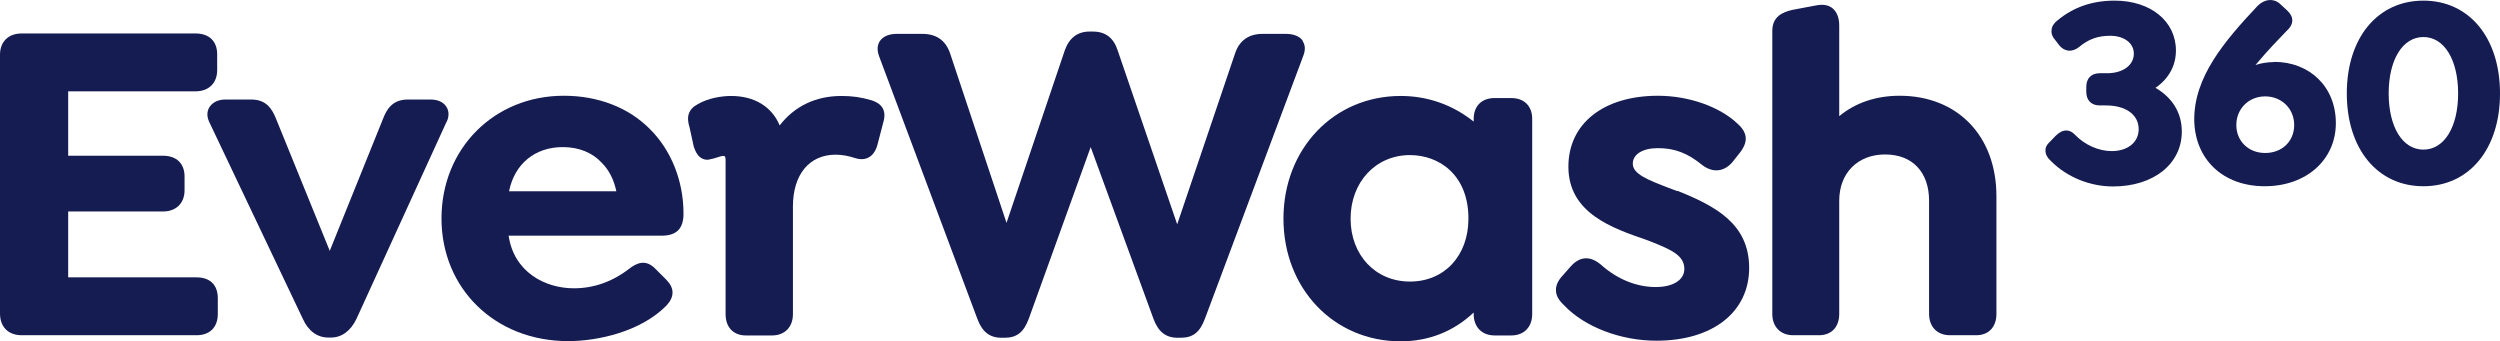 <?xml version="1.0" encoding="UTF-8"?><svg id="Layer_2" xmlns="http://www.w3.org/2000/svg" viewBox="0 0 118.8 16.21"><defs><style>.cls-1{fill:#141c52;}</style></defs><g id="Icons"><g><path class="cls-1" d="M9.34,13.18H3.24v-3.13H7.74c.63,0,1.03-.39,1.03-1.01v-.65c0-.62-.38-.99-1.03-.99H3.24v-3.06h6.05c.63,0,1.03-.39,1.03-1.01v-.75c0-.62-.38-.99-1.03-.99H1.03c-.63,0-1.03,.39-1.03,1.01V14.9c0,.63,.39,1.03,1.03,1.03H9.34c.63,0,1.01-.38,1.01-1.01v-.75c0-.63-.37-.99-1.01-.99Z"/><path class="cls-1" d="M21.23,5.78c.12-.26,.11-.51-.02-.71-.14-.22-.41-.34-.74-.34h-1.1c-.74,0-1.01,.5-1.17,.92l-2.53,6.27-2.55-6.27c-.19-.48-.47-.92-1.17-.92h-1.25c-.33,0-.59,.13-.74,.35-.13,.2-.14,.45-.02,.71l4.45,9.36c.26,.58,.69,.89,1.21,.89h.13c.51,0,.94-.32,1.21-.89l4.28-9.36h0Z"/><path class="cls-1" d="M26.79,4.55c-3.31,0-5.81,2.51-5.81,5.83s2.53,5.83,6.02,5.83c1.39,0,3.44-.44,4.67-1.69,.39-.42,.38-.83,0-1.22l-.51-.51c-.48-.51-.92-.28-1.26-.02-.8,.62-1.69,.93-2.63,.93-1.38,0-2.85-.78-3.1-2.5h7.26c.72,0,1.05-.33,1.05-1.05,0-1.56-.59-3.03-1.62-4.04-1-1-2.44-1.56-4.06-1.56Zm-2.6,4.54c.26-1.3,1.23-2.1,2.55-2.1,.77,0,1.41,.26,1.86,.75,.34,.34,.57,.79,.69,1.35h-5.11Z"/><path class="cls-1" d="M61.91,1.94c-.14-.21-.43-.33-.8-.33h-1.12c-.65,0-1.1,.32-1.3,.93l-2.75,8.12-2.83-8.27c-.19-.59-.58-.89-1.17-.89h-.17c-.56,0-.96,.3-1.17,.89l-2.77,8.2-2.68-8.05c-.21-.62-.65-.93-1.32-.93h-1.23c-.35,0-.63,.12-.78,.33-.09,.13-.18,.36-.05,.72l4.67,12.48c.23,.63,.59,.91,1.15,.91h.15c.58,0,.91-.26,1.15-.91l2.94-8.15,2.98,8.15c.23,.63,.59,.91,1.15,.91h.15c.58,0,.91-.26,1.15-.91l4.67-12.48c.14-.35,.06-.58-.03-.71Z"/><path class="cls-1" d="M41.39,4.76c-.46-.14-.9-.2-1.4-.2-1.22,0-2.23,.48-2.94,1.4-.37-.89-1.2-1.4-2.31-1.4-.44,0-1.09,.1-1.58,.39-.44,.23-.56,.59-.39,1.11l.2,.92c.1,.29,.23,.48,.41,.56,.13,.06,.28,.07,.39,.02,.1-.01,.21-.05,.31-.08,.1-.03,.21-.07,.29-.07,.05,0,.11,0,.11,.18v7.34c0,.62,.37,1.01,.96,1.01h1.25c.6,0,.99-.4,.99-1.01v-5.12c0-1.52,.78-2.46,2.03-2.46,.3,0,.62,.06,.92,.16,.25,.08,.47,.07,.65-.03,.19-.1,.33-.3,.41-.58l.28-1.07c.24-.8-.34-.99-.57-1.07Z"/><path class="cls-1" d="M71.82,4.66h-.8c-.61,0-.99,.38-.99,.99v.13c-1-.8-2.19-1.22-3.47-1.22-3.18,0-5.57,2.51-5.57,5.83s2.39,5.83,5.57,5.83c1.33,0,2.52-.47,3.47-1.37v.08c0,.61,.39,1.01,.99,1.01h.8c.6,0,.99-.4,.99-1.01V5.65c0-.61-.38-.99-.99-.99Zm-4.82,8.72c-1.64,0-2.82-1.26-2.82-2.99s1.19-3.02,2.82-3.02c1.38,0,2.78,.93,2.78,3.02,0,1.76-1.14,2.99-2.78,2.99Z"/><path class="cls-1" d="M79.7,9.08l-.4-.15c-.99-.38-1.71-.66-1.71-1.15,0-.45,.47-.74,1.19-.74,.8,0,1.41,.23,2.12,.81,.49,.37,1.02,.32,1.42-.14l.3-.38c.47-.56,.45-1.01-.06-1.46-.84-.8-2.32-1.32-3.77-1.32-2.59,0-4.26,1.32-4.26,3.37,0,2.21,2.08,2.92,3.74,3.49l.18,.07c.98,.39,1.59,.66,1.59,1.3,0,.52-.53,.86-1.36,.86-.91,0-1.83-.37-2.6-1.06-.51-.43-1-.41-1.44,.08l-.36,.41c-.24,.25-.35,.49-.34,.73,0,.24,.13,.47,.39,.71,.96,1.02,2.68,1.68,4.38,1.68,2.68,0,4.41-1.36,4.41-3.46s-1.61-2.94-3.4-3.66Z"/><path class="cls-1" d="M90.27,4.55c-1.11,0-2.1,.33-2.87,.97V1.21c0-.36-.11-.64-.31-.81-.13-.11-.36-.22-.75-.15l-1.17,.22c-.47,.11-.95,.32-.95,1V14.92c0,.61,.39,1.01,.99,1.01h1.23c.59,0,.96-.39,.96-1.01v-5.38c0-1.32,.88-2.2,2.18-2.2s2.09,.84,2.09,2.2v5.38c0,.61,.39,1.01,.99,1.01h1.25c.59,0,.96-.39,.96-1.01v-5.6c0-2.86-1.85-4.77-4.6-4.77Z"/><path class="cls-1" d="M102.42,4.18c.63-.43,.98-1.05,.98-1.78,0-1.39-1.2-2.37-2.91-2.37-1.07,0-1.96,.31-2.72,.94-.17,.13-.27,.29-.28,.46-.02,.15,.03,.3,.14,.43l.24,.31c.25,.29,.6,.32,.92,.07,.45-.38,.9-.54,1.49-.54,.66,0,1.12,.35,1.12,.85,0,.55-.52,.93-1.27,.93h-.35c-.4,0-.64,.24-.64,.65v.23c0,.41,.24,.65,.64,.65h.3c.94,0,1.55,.44,1.55,1.13,0,.62-.52,1.04-1.28,1.04-.62,0-1.28-.29-1.75-.78-.12-.13-.26-.2-.41-.2h0c-.16,0-.33,.08-.5,.25l-.33,.34c-.11,.11-.17,.24-.16,.37,0,.17,.09,.34,.28,.51,.75,.75,1.84,1.19,2.93,1.19,1.93,0,3.27-1.07,3.27-2.61,0-.88-.44-1.6-1.24-2.07Z"/><path class="cls-1" d="M108.07,2.95c-.31,0-.62,.05-.89,.14,.59-.71,1.2-1.33,1.46-1.6,.19-.17,.29-.34,.29-.52,0-.16-.08-.32-.24-.47l-.36-.33c-.3-.26-.72-.22-1.05,.11-1.59,1.69-3.02,3.38-3.01,5.42h0c.03,1.88,1.37,3.15,3.35,3.15s3.38-1.26,3.38-3-1.26-2.91-2.93-2.91Zm-.43,4.32c-.79,0-1.37-.56-1.37-1.33s.59-1.36,1.37-1.36,1.38,.58,1.38,1.36-.58,1.33-1.38,1.33Z"/><path class="cls-1" d="M115.16,.03c-2.18,0-3.64,1.77-3.64,4.41s1.46,4.41,3.64,4.41,3.64-1.77,3.64-4.41S117.34,.03,115.16,.03Zm0,7.08c-.99,0-1.65-1.07-1.65-2.67s.66-2.68,1.65-2.68,1.65,1.08,1.65,2.68-.66,2.67-1.65,2.67Z"/></g></g></svg>